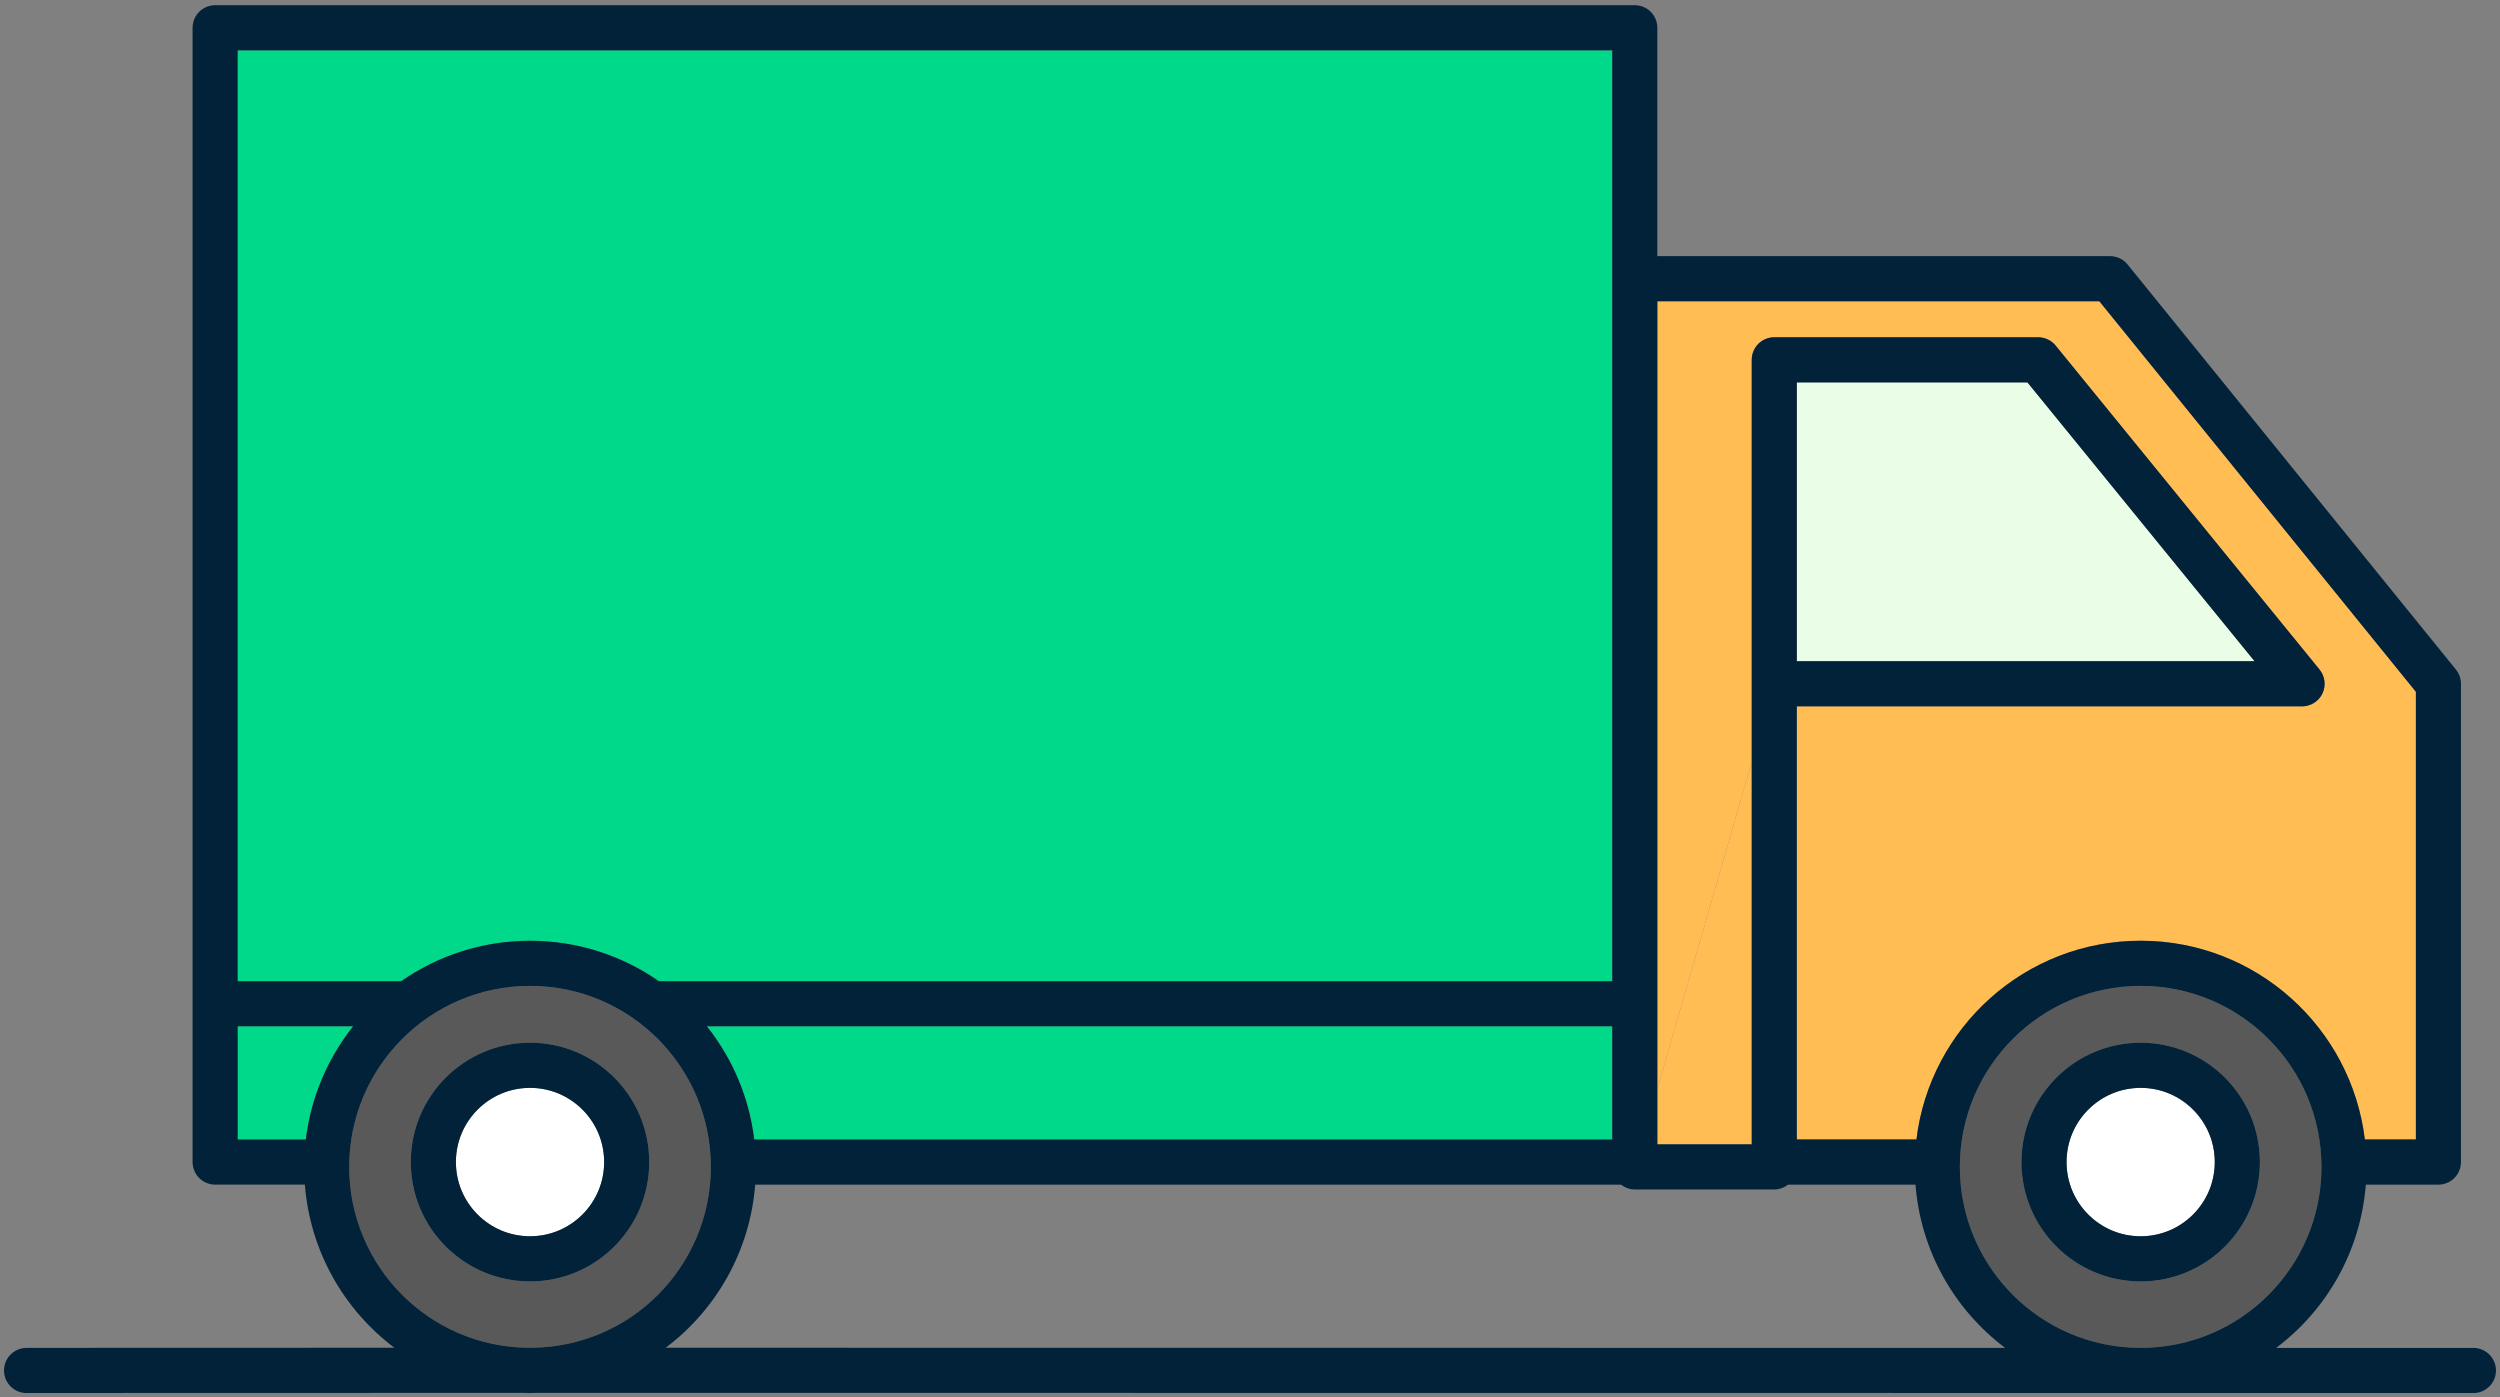 <svg width="272" height="152" viewBox="0 0 272 152" fill="none" xmlns="http://www.w3.org/2000/svg">
<rect x="0" y="0" width="272" height="152" fill="#808080" stroke="none"/>
<path d="M190.588 82.894V74.397V39.149C190.588 38.503 190.849 37.869 191.306 37.413C191.762 36.956 192.395 36.694 193.04 36.694H221.752C222.487 36.694 223.187 37.027 223.654 37.598L252.365 72.846C252.965 73.58 253.087 74.596 252.68 75.45C252.273 76.305 251.409 76.852 250.464 76.852H195.493V123.977H208.509C209.982 111.794 220.336 102.354 232.902 102.352C245.468 102.352 255.822 111.794 257.295 123.977H262.849V75.267L228.409 32.776H180.321V109.204V118.462L190.588 82.894Z" fill="#FFBD54"/>
<path d="M190.588 82.894L180.321 118.463V123.978V124.505H190.588V82.894Z" fill="#FFBD54"/>
<path d="M25.858 123.977H33.274C33.832 119.353 35.671 115.128 38.424 111.661H25.858V123.977Z" fill="#00D88A"/>
<path d="M175.416 111.661H76.91C79.663 115.128 81.502 119.353 82.06 123.977H175.416V111.661Z" fill="#00D88A"/>
<path d="M175.416 30.322V5.479H25.858V106.751H43.655C47.632 103.983 52.458 102.357 57.669 102.355C62.878 102.355 67.706 103.983 71.683 106.751H175.418V30.322H175.416Z" fill="#00D88A"/>
<path d="M252.576 126.96C252.576 121.514 250.377 116.606 246.814 113.035C243.246 109.466 238.344 107.267 232.902 107.265C227.463 107.265 222.558 109.466 218.991 113.033C215.428 116.606 213.229 121.512 213.229 126.96C213.231 132.407 215.428 137.315 218.991 140.886C222.533 144.43 227.394 146.617 232.788 146.649C232.863 146.649 232.94 146.649 233.014 146.649C238.409 146.617 243.27 144.43 246.812 140.886C250.379 137.315 252.576 132.407 252.576 126.96ZM232.904 139.418C225.74 139.416 219.937 133.604 219.935 126.434C219.937 119.262 225.742 113.452 232.904 113.45C240.067 113.45 245.872 119.262 245.874 126.434C245.872 133.604 240.067 139.416 232.904 139.418Z" fill="#595959"/>
<path d="M240.967 126.432C240.967 124.194 240.068 122.191 238.605 120.725C237.138 119.26 235.138 118.362 232.904 118.36C230.668 118.36 228.67 119.26 227.203 120.725C225.74 122.191 224.841 124.196 224.841 126.432C224.843 128.67 225.74 130.673 227.203 132.141C228.67 133.606 230.67 134.504 232.904 134.506C235.138 134.504 237.14 133.606 238.605 132.141C240.068 130.673 240.965 128.67 240.967 126.432Z" fill="white"/>
<path d="M77.34 126.96C77.338 121.514 75.142 116.606 71.578 113.033C68.011 109.466 63.106 107.265 57.667 107.265C52.225 107.265 47.323 109.466 43.755 113.035C40.19 116.606 37.993 121.514 37.993 126.96C37.995 132.407 40.192 137.315 43.755 140.886C47.234 144.365 51.987 146.527 57.264 146.635C57.533 146.635 57.799 146.635 58.07 146.635C63.346 146.527 68.099 144.365 71.578 140.886C75.144 137.315 77.34 132.407 77.34 126.96ZM57.667 139.418C50.503 139.416 44.699 133.604 44.697 126.434C44.699 119.262 50.503 113.452 57.667 113.45C64.831 113.45 70.634 119.262 70.636 126.434C70.636 133.604 64.831 139.416 57.667 139.418Z" fill="#595959"/>
<path d="M65.732 126.432C65.73 124.194 64.833 122.191 63.37 120.725C61.903 119.26 59.903 118.362 57.667 118.36C55.433 118.36 53.431 119.26 51.964 120.725C50.501 122.191 49.604 124.196 49.602 126.432C49.604 128.67 50.501 130.673 51.964 132.141C53.431 133.606 55.431 134.504 57.667 134.506C59.901 134.504 61.901 133.606 63.37 132.141C64.833 130.673 65.73 128.67 65.732 126.432Z" fill="white"/>
<path d="M195.493 41.605V71.94H245.3L220.588 41.605H195.493Z" fill="#EAFDE6"/>
<path d="M232.904 113.45C225.74 113.45 219.937 119.262 219.935 126.434C219.937 133.606 225.742 139.415 232.904 139.417C240.068 139.415 245.872 133.604 245.874 126.434C245.872 119.262 240.066 113.45 232.904 113.45ZM238.605 132.141C237.138 133.606 235.138 134.504 232.904 134.506C230.668 134.504 228.67 133.606 227.203 132.141C225.74 130.672 224.841 128.67 224.841 126.432C224.843 124.193 225.74 122.191 227.203 120.725C228.67 119.26 230.67 118.362 232.904 118.36C235.138 118.36 237.14 119.26 238.605 120.725C240.068 122.191 240.965 124.195 240.967 126.432C240.965 128.67 240.068 130.672 238.605 132.141Z" fill="#012239"/>
<path d="M70.636 126.432C70.634 119.26 64.831 113.45 57.667 113.448C50.502 113.448 44.699 119.26 44.697 126.432C44.699 133.604 50.502 139.414 57.667 139.416C64.831 139.416 70.636 133.604 70.636 126.432ZM63.37 132.141C61.903 133.606 59.903 134.504 57.667 134.506C55.433 134.504 53.431 133.606 51.964 132.141C50.501 130.672 49.604 128.67 49.602 126.432C49.604 124.193 50.501 122.191 51.964 120.725C53.431 119.26 55.431 118.362 57.667 118.36C59.901 118.36 61.901 119.26 63.37 120.725C64.833 122.191 65.73 124.195 65.731 126.432C65.73 128.67 64.833 130.672 63.37 132.141Z" fill="#012239"/>
<path d="M269.104 146.654C269.104 146.654 261.004 146.654 247.641 146.652C253.134 142.526 256.835 136.149 257.399 128.889H265.301C265.946 128.889 266.577 128.627 267.035 128.17C267.494 127.714 267.753 127.08 267.753 126.434V74.397C267.753 73.83 267.562 73.29 267.205 72.85L231.48 28.776C231.016 28.203 230.312 27.869 229.575 27.869H180.318V3.021C180.318 2.374 180.057 1.742 179.599 1.285C179.142 0.828 178.511 0.566 177.866 0.566H23.405C22.761 0.566 22.127 0.828 21.671 1.285C21.215 1.742 20.953 2.376 20.953 3.021V109.204V126.432C20.953 127.078 21.215 127.71 21.671 128.168C22.127 128.625 22.761 128.887 23.405 128.887H33.171C33.734 136.138 37.427 142.508 42.91 146.635C35.555 146.635 28.953 146.637 23.339 146.639C17.103 146.641 12.078 146.643 8.566 146.645C6.81 146.647 5.433 146.647 4.474 146.649C3.994 146.649 3.616 146.649 3.349 146.651C3.071 146.651 2.938 146.651 2.835 146.652C1.48 146.682 0.407 147.806 0.438 149.163C0.468 150.517 1.591 151.594 2.946 151.562C3.05 151.561 3.655 151.559 4.647 151.557C10.493 151.549 30.412 151.543 56.874 151.543C57.14 151.551 57.405 151.562 57.673 151.562C57.942 151.562 58.208 151.551 58.475 151.543C63.09 151.543 67.889 151.543 72.847 151.543C124.132 151.543 191.687 151.551 232.68 151.557C232.755 151.557 232.831 151.562 232.908 151.562C232.983 151.562 233.057 151.559 233.134 151.557C254.933 151.561 269.11 151.562 269.11 151.562C270.465 151.562 271.562 150.464 271.562 149.107C271.557 147.755 270.459 146.656 269.104 146.654ZM246.813 140.886C243.272 144.43 238.41 146.617 233.016 146.649C232.941 146.649 232.865 146.649 232.79 146.649C227.396 146.617 222.534 144.43 218.993 140.886C215.429 137.315 213.233 132.407 213.231 126.96C213.231 121.514 215.429 116.606 218.993 113.033C222.56 109.466 227.465 107.265 232.904 107.265C238.343 107.265 243.246 109.466 246.815 113.035C250.379 116.606 252.575 121.514 252.577 126.96C252.575 132.407 250.379 137.315 246.813 140.886ZM180.32 32.776H228.408L262.849 75.267V123.977H257.295C255.822 111.795 245.468 102.355 232.902 102.353C220.336 102.353 209.982 111.795 208.509 123.977H195.492V76.852H250.463C251.409 76.852 252.273 76.305 252.68 75.45C253.087 74.596 252.963 73.58 252.365 72.846L223.653 37.598C223.187 37.027 222.489 36.694 221.752 36.694H193.04C192.395 36.694 191.764 36.956 191.306 37.413C190.849 37.87 190.588 38.503 190.588 39.149V74.397V82.894V124.505H180.32V123.979V118.465V109.206V32.776ZM195.492 71.94V41.604H220.586L245.297 71.94H195.492ZM82.06 123.977C81.501 119.352 79.663 115.128 76.909 111.661H175.416V123.977H82.06ZM25.858 5.478H175.416V30.323V106.751H71.68C67.704 103.983 62.878 102.357 57.667 102.355C52.457 102.355 47.63 103.983 43.653 106.751H25.856V5.478H25.858ZM25.858 123.977V111.661H38.424C35.671 115.128 33.832 119.352 33.274 123.977H25.858ZM43.755 140.886C40.192 137.315 37.995 132.407 37.993 126.96C37.995 121.514 40.192 116.606 43.755 113.035C47.323 109.466 52.225 107.267 57.667 107.265C63.106 107.265 68.011 109.466 71.578 113.033C75.141 116.606 77.338 121.512 77.34 126.96C77.338 132.407 75.141 137.315 71.578 140.886C68.099 144.365 63.348 146.527 58.07 146.635C57.798 146.635 57.533 146.635 57.264 146.635C51.987 146.527 47.234 144.365 43.755 140.886ZM72.841 146.635C72.701 146.635 72.565 146.635 72.428 146.635C77.908 142.508 81.602 136.138 82.164 128.889H176.366C176.783 129.214 177.3 129.414 177.868 129.414H193.04C193.585 129.414 194.112 129.222 194.541 128.889H208.407C208.969 136.147 212.67 142.522 218.159 146.649C176.938 146.641 118.453 146.635 72.841 146.635Z" fill="#012239"/>
</svg>
